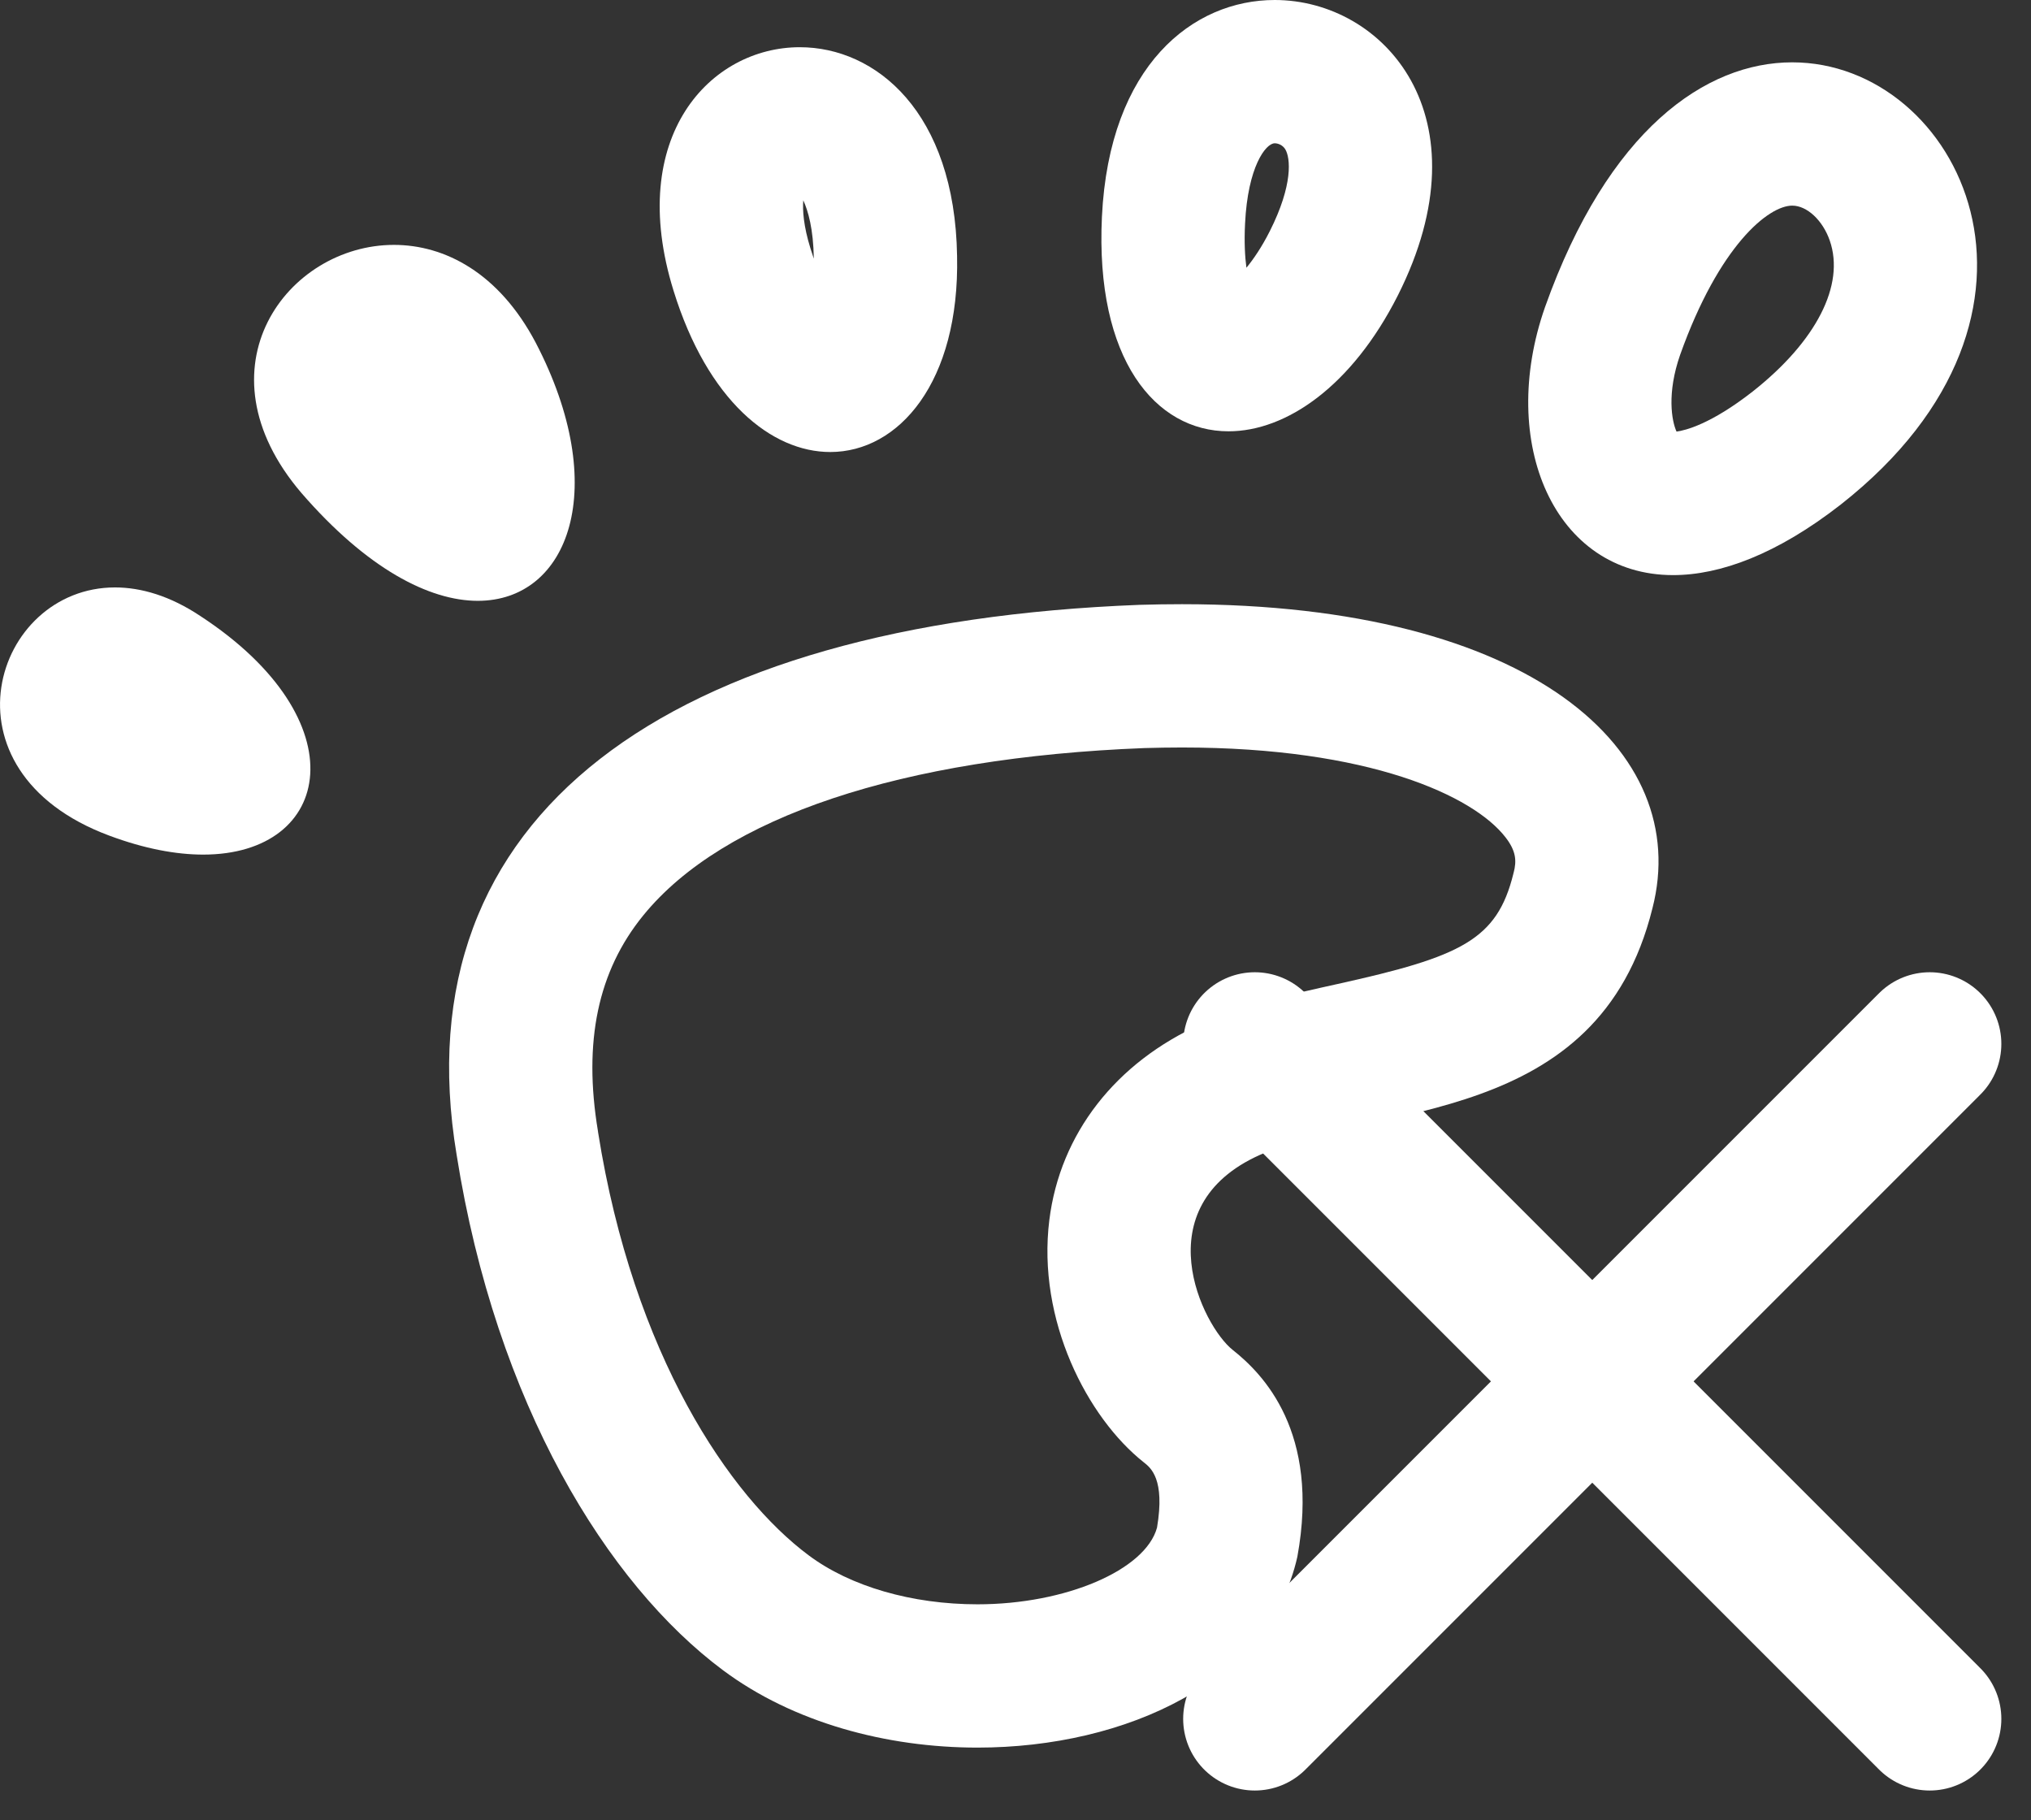 <svg xmlns="http://www.w3.org/2000/svg" viewBox="0 0 28.351 25.404">
  <rect x="0" y="0" width="28.351" height="25.404" fill="#333333" stroke="none"/>
  <defs>
    <style>
      .cls-1, .cls-2 {
        fill: none;
      }

      .cls-1 {
        fill-rule: evenodd;
      }

      .cls-2 {
        stroke: #fff;
        stroke-linecap: round;
        stroke-linejoin: round;
        stroke-miterlimit: 10;
        stroke-width: 2px;
      }

      .cls-3, .cls-4 {
        stroke: none;
      }

      .cls-4 {
        fill: #fff;
      }
    </style>
  </defs>
  <g id="Group_648" data-name="Group 648" transform="translate(-903.648 -701)">
    <g id="Group_580" data-name="Group 580" transform="translate(903.648 701)">
      <g id="Path_14" data-name="Path 14" class="cls-1" transform="translate(-15.338 -22.239)">
        <path class="cls-3" d="M25.429,45.55c2.581,1.927,7.4,1.2,8.019-1.583a2.737,2.737,0,0,0-.9-2.887,1.623,1.623,0,0,1,.383-2.724c1.629-.727,4.72-.379,5.477-3.442.585-2.272-1.859-4.405-7.159-4.233-6.585.254-10.325,2.925-9.534,7.675C22.263,41.833,23.812,44.345,25.429,45.55Z"/>
        <path class="cls-4" d="M 28.983 46.631 L 28.983 44.631 C 30.215 44.631 31.327 44.153 31.489 43.561 C 31.603 42.884 31.402 42.726 31.305 42.65 C 30.517 42.027 29.811 40.665 29.986 39.266 C 30.136 38.064 30.911 37.067 32.112 36.53 C 32.726 36.256 33.381 36.112 34.014 35.972 C 35.736 35.591 36.235 35.357 36.463 34.435 L 36.465 34.425 L 36.468 34.416 C 36.509 34.257 36.504 34.119 36.353 33.925 C 35.905 33.347 34.454 32.672 31.837 32.672 C 31.668 32.672 31.492 32.675 31.316 32.68 C 27.922 32.812 25.437 33.641 24.318 35.015 C 23.684 35.793 23.477 36.778 23.685 38.028 L 23.686 38.036 L 23.687 38.044 C 24.179 41.149 25.527 43.129 26.626 43.947 C 27.208 44.382 28.067 44.631 28.983 44.631 L 28.983 46.631 M 28.983 46.631 C 27.711 46.631 26.409 46.281 25.429 45.55 C 23.812 44.345 22.263 41.833 21.712 38.357 C 20.92 33.607 24.66 30.935 31.246 30.681 C 31.447 30.675 31.644 30.672 31.837 30.672 C 36.727 30.672 38.967 32.73 38.405 34.915 C 37.647 37.978 34.557 37.629 32.928 38.357 C 31.299 39.084 32.124 40.747 32.545 41.08 C 32.966 41.413 33.767 42.222 33.448 43.967 C 33.064 45.696 31.063 46.631 28.983 46.631 Z"/>
      </g>
      <g id="Path_18" data-name="Path 18" class="cls-1" transform="translate(-35.604 -0.515)">
        <path class="cls-3" d="M50.986,3.539c-.172,3.579,2.685,3.958,4.13,1.1C57.319.269,51.227-1.417,50.986,3.539Z"/>
        <path class="cls-4" d="M 53.003 4.252 C 53.104 4.129 53.218 3.962 53.33 3.74 C 53.656 3.093 53.618 2.718 53.545 2.598 C 53.507 2.537 53.442 2.515 53.398 2.515 C 53.272 2.515 53.022 2.844 52.984 3.635 C 52.971 3.893 52.982 4.096 53.003 4.252 M 52.753 6.535 C 51.735 6.535 50.89 5.534 50.986 3.539 C 51.089 1.42 52.261 0.515 53.398 0.515 C 54.919 0.515 56.377 2.138 55.116 4.64 C 54.476 5.904 53.56 6.535 52.753 6.535 Z"/>
      </g>
      <g id="Path_20" data-name="Path 20" class="cls-1" transform="translate(-21.03 -1.77)">
        <path class="cls-3" d="M34.39,5.345c-.069-4.371-5.2-3.511-3.958.482C31.465,9.165,34.459,8.614,34.39,5.345Z"/>
        <path class="cls-4" d="M 32.39 5.38 L 32.39 5.376 C 32.384 4.966 32.31 4.71 32.243 4.566 C 32.232 4.704 32.246 4.924 32.343 5.236 C 32.359 5.286 32.374 5.334 32.39 5.38 M 32.62 8.079 C 31.802 8.079 30.908 7.366 30.432 5.827 C 29.763 3.672 30.949 2.429 32.194 2.429 C 33.255 2.429 34.359 3.333 34.39 5.345 C 34.427 7.106 33.575 8.079 32.62 8.079 Z"/>
      </g>
      <g id="Path_22" data-name="Path 22" class="cls-1" transform="translate(-8.537 -7.027)">
        <path class="cls-3" d="M16.013,11.806c-1.583-2.994-5.472-.482-3.27,2.1C15.393,16.969,17.631,14.9,16.013,11.806Z"/>
        <path class="cls-4" d="M 14.036 10.445 C 14.747 10.445 15.501 10.837 16.013 11.806 C 17.07 13.83 16.481 15.413 15.207 15.413 C 14.531 15.413 13.662 14.967 12.743 13.906 C 11.253 12.16 12.551 10.445 14.036 10.445 Z"/>
      </g>
      <g id="Path_24" data-name="Path 24" class="cls-1" transform="translate(-0.47 -16.137)">
        <path class="cls-3" d="M3.268,24.736C.894,23.153-.965,26.7,1.995,27.8,4.852,28.867,5.953,26.492,3.268,24.736Z"/>
        <path class="cls-4" d="M 2.076 24.336 C 2.441 24.336 2.847 24.455 3.268 24.736 C 5.49 26.189 5.119 28.065 3.307 28.065 C 2.929 28.065 2.488 27.984 1.995 27.8 C -0.439 26.894 0.385 24.335 2.076 24.336 Z"/>
      </g>
      <g id="Path_16" data-name="Path 16" class="cls-1" transform="translate(-49.786 -5)">
        <path class="cls-3" d="M75.483,12.041c5.163-4.061-1.549-10.016-4.13-2.753C70.424,11.938,72.351,14.484,75.483,12.041Z"/>
        <path class="cls-4" d="M 73.189 11.024 C 73.313 11.007 73.667 10.921 74.25 10.466 C 75.14 9.765 75.543 8.977 75.328 8.358 C 75.23 8.075 75.01 7.87 74.804 7.87 C 74.473 7.87 73.784 8.425 73.239 9.953 C 73.052 10.489 73.121 10.875 73.189 11.024 M 73.141 13.027 C 71.486 13.027 70.688 11.184 71.353 9.287 C 72.235 6.808 73.597 5.87 74.804 5.87 C 77.133 5.87 78.884 9.366 75.483 12.041 C 74.592 12.736 73.799 13.027 73.141 13.027 Z"/>
      </g>
    </g>
    <g id="Group_620" data-name="Group 620" transform="translate(930.585 724.991) rotate(180)">
      <line id="Line_290" data-name="Line 290" class="cls-2" x2="9.421" y2="9.421" transform="translate(0 0)"/>
      <line id="Line_291" data-name="Line 291" class="cls-2" y1="9.421" x2="9.421" transform="translate(0 0)"/>
    </g>
  </g>
</svg>
